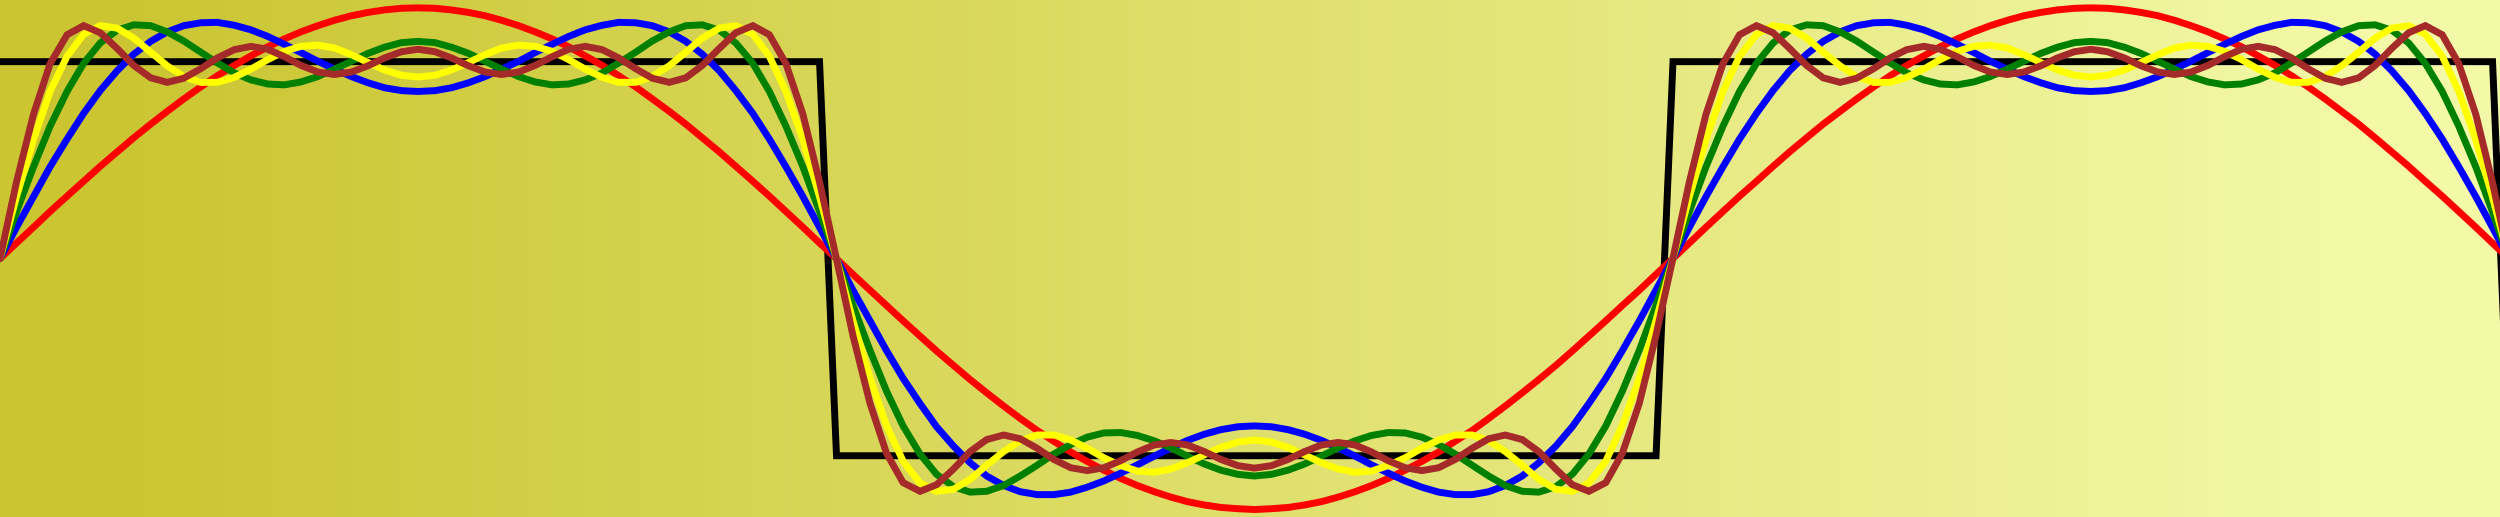 <svg width="604" height="125" xmlns="http://www.w3.org/2000/svg">
 <rect width="100%" height="100%" fill="#333333" stroke="none"/>
 <defs>
  <clipPath id="c0_1">
   <path id="svg_1" d="m50.4,199.6l0,-191.2l615.1,0l0,191.2l-615.1,0z"/>
  </clipPath>
  <style type="text/css">
   <![CDATA[
text { white-space: pre; }
path, image { pointer-events: none; }

.s1_1{
font-size: 10.07px;
font-family: Arial-BoldMT_1x;
fill: #333333;
}
.s2_1{
font-size: 10.90px;
font-family: ArialMT_1d;
fill: #444444;
}
.s3_1{
font-size: 10.90px;
font-family: ArialMT_1d;
fill: #222222;
}

.g0_1{
fill: #FFFFFF;
}
.g1_1{
fill: none;
stroke: #C5C5C5;
stroke-width: 0.839;
stroke-linecap: round;
stroke-linejoin: miter;
stroke-miterlimit: 4;
}
.g2_1{
fill: #E9E9E9;
}
.g3_1{
fill: none;
stroke: #DDDDDD;
stroke-width: 0.839;
stroke-linecap: round;
stroke-linejoin: miter;
stroke-miterlimit: 4;
}
.g4_1{
fill: #F6F6F6;
}
.g5_1{
fill: none;
stroke: #C5C5C5;
stroke-width: 0.839;
stroke-linecap: round;
stroke-linejoin: miter;
stroke-miterlimit: 4;
}
.g6_1{
fill: #FFC0CB;
}
.g7_1{
fill: #CCCCCC;
}
.g8_1{
fill: #EBEBEB;
}
.g9_1{
fill: #333333;
}
.g10_1{
fill: none;
stroke: #000000;
stroke-width: 1.678;
stroke-linecap: round;
stroke-linejoin: miter;
stroke-miterlimit: 4;
}
.g11_1{
fill: none;
stroke: #FF0000;
stroke-width: 1.678;
stroke-linecap: round;
stroke-linejoin: miter;
stroke-miterlimit: 4;
}
.g12_1{
fill: none;
stroke: #0000FF;
stroke-width: 1.678;
stroke-linecap: round;
stroke-linejoin: miter;
stroke-miterlimit: 4;
}
.g13_1{
fill: none;
stroke: #008000;
stroke-width: 1.678;
stroke-linecap: round;
stroke-linejoin: miter;
stroke-miterlimit: 4;
}
.g14_1{
fill: none;
stroke: #FFFF00;
stroke-width: 1.678;
stroke-linecap: round;
stroke-linejoin: miter;
stroke-miterlimit: 4;
}
.g15_1{
fill: none;
stroke: #A52A2A;
stroke-width: 1.678;
stroke-linecap: round;
stroke-linejoin: miter;
stroke-miterlimit: 4;
}
.g16_1{
fill: none;
stroke: #000000;
stroke-width: 1.678;
stroke-linecap: round;
stroke-linejoin: miter;
stroke-miterlimit: 4;
}
.g17_1{
fill: none;
stroke: #FF0000;
stroke-width: 1.678;
stroke-linecap: round;
stroke-linejoin: miter;
stroke-miterlimit: 4;
}
.g18_1{
fill: none;
stroke: #0000FF;
stroke-width: 1.678;
stroke-linecap: round;
stroke-linejoin: miter;
stroke-miterlimit: 4;
}
.g19_1{
fill: none;
stroke: #008000;
stroke-width: 1.678;
stroke-linecap: round;
stroke-linejoin: miter;
stroke-miterlimit: 4;
}
.g20_1{
fill: none;
stroke: #FFFF00;
stroke-width: 1.678;
stroke-linecap: round;
stroke-linejoin: miter;
stroke-miterlimit: 4;
}
.g21_1{
fill: none;
stroke: #A52A2A;
stroke-width: 1.678;
stroke-linecap: round;
stroke-linejoin: miter;
stroke-miterlimit: 4;
}

]]>
  </style>
 </defs>
 <!-- Any embedded fonts defined here -->
 <style type="text/css">
  <![CDATA[

@font-face {
	font-family: Arial-BoldMT_1x;
	src: url("fonts/Arial-BoldMT_1x.woff") format("woff");
}

@font-face {
	font-family: ArialMT_1d;
	src: url("fonts/ArialMT_1d.woff") format("woff");
}

]]>
 </style>

 <style type="text/css">
   .path {
  stroke-dasharray: 1000;
  stroke-dashoffset: 0;
  animation: dash 25s linear infinite;
}
@keyframes dash {
  from {
    stroke-dashoffset: 1000;
  }
  to {
    stroke-dashoffset: 0;
  }
}
 </style>
       <defs>
        <linearGradient id="MyGradient">
          <stop offset="5%" stop-color="#8E2DE2" />
          <stop offset="95%" stop-color="#4A00E0" />
        </linearGradient>
         <linearGradient id="Sulphur">
          <stop offset="5%" stop-color="#CAC531" />
          <stop offset="95%" stop-color="#F3F9A7" />
        </linearGradient>

      </defs>
 <g>
  <title>background</title>
  <rect style="fill: url(#Sulphur)" id="canvas_background" height="127" width="606" y="-1" x="-1"/>
 </g>
 <g>
  <title>Layer 1</title>
  <g id="svg_97">
   <path id="svg_56" class="path g10_1" d="m0,14.9l198,0l4.1,95.2l198,0l4.1,-95.2l198,0l4,95.2l8.1,0"/>
   <path id="svg_57" class="path g11_1" d="m0,62.5l4,-3.8l4.1,-3.8l4,-3.8l4.1,-3.7l4,-3.6l4,-3.6l4.1,-3.5l4,-3.4l4.1,-3.3l4,-3.1l4,-3l4.1,-2.9l4,-2.7l4.1,-2.5l4,-2.3l4.1,-2.2l4,-1.9l4,-1.7l4.1,-1.5l4,-1.3l4.1,-1.1l4,-0.8l4,-0.6l4.1,-0.4l4,-0.1l4.1,0.1l4,0.4l4.1,0.6l4,0.8l4,1.1l4.1,1.3l4,1.5l4.1,1.7l4,1.9l4,2.2l4.1,2.3l4,2.5l4.1,2.7l4,2.9l4.1,3l4,3.1l4,3.3l4.1,3.4l4,3.5l4.1,3.6l4,3.6l4,3.7l4.1,3.8l4,3.8l4.1,3.8l4,3.8l4.1,3.8l4,3.7l4,3.7l4.1,3.7l4,3.6l4.1,3.5l4,3.4l4,3.2l4.1,3.2l4,3l4.1,2.9l4,2.6l4.1,2.6l4,2.3l4,2.1l4.1,2l4,1.7l4.1,1.5l4,1.3l4,1.1l4.1,0.8l4,0.6l4.1,0.3l4,0.2l4.1,-0.2l4,-0.3l4,-0.6l4.1,-0.8l4,-1.1l4.1,-1.3l4,-1.5l4,-1.7l4.1,-2l4,-2.1l4.1,-2.3l4,-2.6l4.1,-2.6l4,-2.9l4,-3l4.1,-3.2l4,-3.2l4.1,-3.4l4,-3.5l4,-3.6l4.1,-3.7l4,-3.7l4.1,-3.7l4,-3.8l4.1,-3.8l4,-3.8l4,-3.8l4.1,-3.8l4,-3.7l4.1,-3.6l4,-3.6l4,-3.5l4.1,-3.4l4,-3.3l4.1,-3.1l4,-3l4.1,-2.9l4,-2.7l4,-2.5l4.1,-2.3l4,-2.2l4.1,-1.9l4,-1.7l4,-1.5l4.1,-1.3l4,-1.1l4.1,-0.8l4,-0.6l4.1,-0.4l4,-0.1l4,0.1l4.1,0.4l4,0.6l4.1,0.8l4,1.1l4,1.3l4.1,1.5l4,1.7l4.1,1.9l4,2.2l4.1,2.3l4,2.5l4,2.7l4.1,2.9l4,3l4.1,3.1l4,3.3l4,3.4l4.1,3.5l4,3.6l4.1,3.6l4,3.7l4.1,3.8l4,3.8l4,3.8l4.1,3.8l4,3.8"/>
   <path id="svg_58" class="path g12_1" d="m0,62.5l4,-7.6l4.1,-7.4l4,-7.2l4.1,-6.7l4,-6.2l4,-5.5l4.1,-4.8l4,-4l4.1,-3.1l4,-2.3l4,-1.5l4.1,-0.7l4,-0.1l4.1,0.7l4,1.1l4.1,1.6l4,1.9l4,2l4.1,2.1l4,1.9l4.1,1.8l4,1.5l4,1.2l4.1,0.7l4,0.2l4.1,-0.2l4,-0.7l4.1,-1.2l4,-1.5l4,-1.8l4.1,-1.9l4,-2.1l4.1,-2l4,-1.9l4,-1.6l4.1,-1.1l4,-0.7l4.1,0.1l4,0.7l4.1,1.5l4,2.3l4,3.1l4.1,4l4,4.8l4.1,5.5l4,6.2l4,6.7l4.1,7.2l4,7.4l4.1,7.6l4,7.6l4.1,7.4l4,7.2l4,6.7l4.1,6.1l4,5.6l4.1,4.7l4,4l4,3.2l4.1,2.3l4,1.5l4.1,0.7l4,0l4.1,-0.6l4,-1.2l4,-1.5l4.1,-1.9l4,-2l4.1,-2.1l4,-2l4,-1.8l4.1,-1.5l4,-1.1l4.1,-0.7l4,-0.2l4.1,0.2l4,0.7l4,1.1l4.1,1.5l4,1.8l4.1,2l4,2.1l4,2l4.1,1.9l4,1.5l4.1,1.2l4,0.6l4.1,0l4,-0.7l4,-1.5l4.1,-2.3l4,-3.2l4.1,-4l4,-4.7l4,-5.6l4.1,-6.1l4,-6.7l4.1,-7.2l4,-7.4l4.1,-7.6l4,-7.6l4,-7.4l4.1,-7.2l4,-6.7l4.1,-6.2l4,-5.5l4,-4.8l4.1,-4l4,-3.1l4.1,-2.3l4,-1.5l4.1,-0.7l4,-0.1l4,0.7l4.1,1.1l4,1.6l4.1,1.9l4,2l4,2.1l4.1,1.9l4,1.8l4.1,1.5l4,1.2l4.1,0.7l4,0.2l4,-0.2l4.1,-0.7l4,-1.2l4.1,-1.5l4,-1.8l4,-1.9l4.1,-2.1l4,-2l4.1,-1.9l4,-1.6l4.1,-1.1l4,-0.7l4,0.1l4.1,0.7l4,1.5l4.1,2.3l4,3.1l4,4l4.1,4.8l4,5.5l4.1,6.2l4,6.7l4.1,7.2l4,7.4l4,7.6l4.1,7.6l4,7.4"/>
   <path id="svg_59" class="path g13_1" d="m0,62.5l4,-11.4l4.1,-10.8l4,-9.8l4.1,-8.4l4,-6.8l4,-4.9l4.1,-3.1l4,-1.3l4.1,0.2l4,1.5l4,2.2l4.1,2.7l4,2.6l4.1,2.4l4,1.7l4.1,1l4,0.2l4,-0.7l4.1,-1.3l4,-1.8l4.1,-1.9l4,-1.9l4,-1.5l4.1,-1.1l4,-0.3l4.1,0.3l4,1.1l4.1,1.5l4,1.9l4,1.9l4.1,1.8l4,1.3l4.1,0.7l4,-0.2l4,-1l4.1,-1.7l4,-2.4l4.1,-2.6l4,-2.7l4.1,-2.2l4,-1.5l4,-0.2l4.1,1.3l4,3.1l4.1,4.9l4,6.8l4,8.4l4.1,9.8l4,10.8l4.1,11.4l4,11.3l4.1,10.8l4,9.9l4,8.4l4.1,6.8l4,4.9l4.1,3l4,1.3l4,-0.2l4.1,-1.4l4,-2.3l4.1,-2.6l4,-2.7l4.1,-2.3l4,-1.8l4,-1l4.1,-0.1l4,0.7l4.1,1.3l4,1.7l4,2l4.1,1.9l4,1.5l4.1,1l4,0.4l4.1,-0.4l4,-1l4,-1.5l4.1,-1.9l4,-2l4.1,-1.7l4,-1.3l4,-0.7l4.1,0.1l4,1l4.1,1.8l4,2.3l4.1,2.7l4,2.6l4,2.3l4.1,1.4l4,0.2l4.1,-1.3l4,-3l4,-4.9l4.1,-6.8l4,-8.4l4.1,-9.9l4,-10.8l4.1,-11.3l4,-11.4l4,-10.8l4.1,-9.8l4,-8.4l4.1,-6.8l4,-4.9l4,-3.1l4.1,-1.3l4,0.2l4.1,1.5l4,2.2l4.1,2.7l4,2.6l4,2.4l4.1,1.7l4,1l4.1,0.2l4,-0.7l4,-1.3l4.1,-1.8l4,-1.9l4.1,-1.9l4,-1.5l4.1,-1.1l4,-0.3l4,0.3l4.1,1.1l4,1.5l4.1,1.9l4,1.9l4,1.8l4.1,1.3l4,0.7l4.1,-0.2l4,-1l4.1,-1.7l4,-2.4l4,-2.6l4.1,-2.7l4,-2.2l4.1,-1.5l4,-0.2l4,1.3l4.1,3.1l4,4.9l4.1,6.8l4,8.4l4.1,9.8l4,10.8l4,11.4l4.1,11.3l4,10.8"/>
   <path id="svg_60" class="path g14_1" d="m0,62.5l4,-15l4.1,-13.8l4,-11.6l4.1,-8.5l4,-5.3l4,-2.1l4.1,0.6l4,2.4l4.1,3.4l4,3.3l4,2.6l4.1,1.4l4,0l4.1,-1.2l4,-2l4.1,-2.3l4,-2l4,-1.2l4.1,-0.3l4,0.7l4.1,1.6l4,1.9l4,1.8l4.1,1.3l4,0.4l4.1,-0.4l4,-1.3l4.1,-1.8l4,-1.9l4,-1.6l4.1,-0.7l4,0.3l4.1,1.2l4,2l4,2.3l4.1,2l4,1.2l4.1,0l4,-1.4l4.1,-2.6l4,-3.3l4,-3.4l4.1,-2.4l4,-0.6l4.1,2.1l4,5.3l4,8.5l4.1,11.6l4,13.8l4.1,15l4,15l4.1,13.8l4,11.5l4,8.6l4.1,5.3l4,2l4.1,-0.5l4,-2.4l4,-3.4l4.1,-3.3l4,-2.6l4.1,-1.4l4,0l4.1,1.2l4,2l4,2.3l4.1,1.9l4,1.3l4.1,0.3l4,-0.8l4,-1.5l4.1,-1.9l4,-1.8l4.1,-1.3l4,-0.5l4.1,0.5l4,1.3l4,1.8l4.1,1.9l4,1.5l4.1,0.8l4,-0.3l4,-1.3l4.1,-1.9l4,-2.3l4.1,-2l4,-1.2l4.1,0l4,1.4l4,2.6l4.1,3.3l4,3.4l4.1,2.4l4,0.5l4,-2l4.1,-5.3l4,-8.6l4.1,-11.5l4,-13.8l4.1,-15l4,-15l4,-13.8l4.1,-11.6l4,-8.5l4.1,-5.3l4,-2.1l4,0.6l4.1,2.4l4,3.4l4.1,3.3l4,2.6l4.1,1.4l4,0l4,-1.2l4.1,-2l4,-2.3l4.1,-2l4,-1.2l4,-0.3l4.1,0.7l4,1.6l4.1,1.9l4,1.8l4.1,1.3l4,0.4l4,-0.4l4.1,-1.3l4,-1.8l4.1,-1.9l4,-1.6l4,-0.7l4.1,0.3l4,1.2l4.1,2l4,2.3l4.1,2l4,1.2l4,0l4.1,-1.4l4,-2.6l4.1,-3.3l4,-3.4l4,-2.4l4.1,-0.6l4,2.1l4.1,5.3l4,8.5l4.1,11.6l4,13.8l4,15l4.1,15l4,13.8"/>
   <path id="svg_61" class="path g15_1" d="m0,62.5l4,-18.6l4.1,-16.3l4,-12.2l4.1,-7l4,-2.2l4,1.7l4.1,3.8l4,4.1l4.1,3l4,1.1l4,-1l4.1,-2.3l4,-2.6l4.1,-2l4,-0.8l4.1,0.7l4,1.8l4,2.1l4.1,1.6l4,0.6l4.1,-0.6l4,-1.5l4,-1.9l4.1,-1.5l4,-0.6l4.1,0.6l4,1.5l4.1,1.9l4,1.5l4,0.6l4.1,-0.6l4,-1.6l4.1,-2.1l4,-1.8l4,-0.7l4.1,0.8l4,2l4.1,2.6l4,2.3l4.1,1l4,-1.1l4,-3l4.1,-4.1l4,-3.8l4.1,-1.7l4,2.2l4,7l4.1,12.2l4,16.3l4.1,18.6l4,18.6l4.1,16.3l4,12.1l4,7.1l4.1,2.1l4,-1.6l4.1,-3.8l4,-4.2l4,-2.9l4.1,-1.1l4,0.9l4.1,2.3l4,2.7l4.1,2l4,0.7l4,-0.7l4.1,-1.7l4,-2.1l4.1,-1.7l4,-0.6l4,0.6l4.1,1.6l4,1.9l4.1,1.5l4,0.6l4.1,-0.6l4,-1.5l4,-1.9l4.1,-1.6l4,-0.6l4.1,0.6l4,1.7l4,2.1l4.1,1.7l4,0.7l4.1,-0.7l4,-2l4.1,-2.7l4,-2.3l4,-0.9l4.1,1.1l4,2.9l4.1,4.2l4,3.8l4,1.6l4.1,-2.1l4,-7.1l4.1,-12.1l4,-16.3l4.1,-18.6l4,-18.6l4,-16.3l4.1,-12.2l4,-7l4.1,-2.2l4,1.7l4,3.8l4.1,4.1l4,3l4.1,1.1l4,-1l4.1,-2.3l4,-2.6l4,-2l4.1,-0.8l4,0.7l4.1,1.8l4,2.1l4,1.6l4.1,0.6l4,-0.6l4.1,-1.5l4,-1.9l4.1,-1.5l4,-0.6l4,0.6l4.1,1.5l4,1.9l4.1,1.5l4,0.6l4,-0.6l4.1,-1.6l4,-2.1l4.1,-1.8l4,-0.7l4.1,0.8l4,2l4,2.6l4.1,2.3l4,1l4.1,-1.1l4,-3l4,-4.1l4.1,-3.8l4,-1.7l4.1,2.2l4,7l4.1,12.2l4,16.3l4,18.6l4.1,18.6l4,16.3"/>
  </g>
 </g>
</svg>
